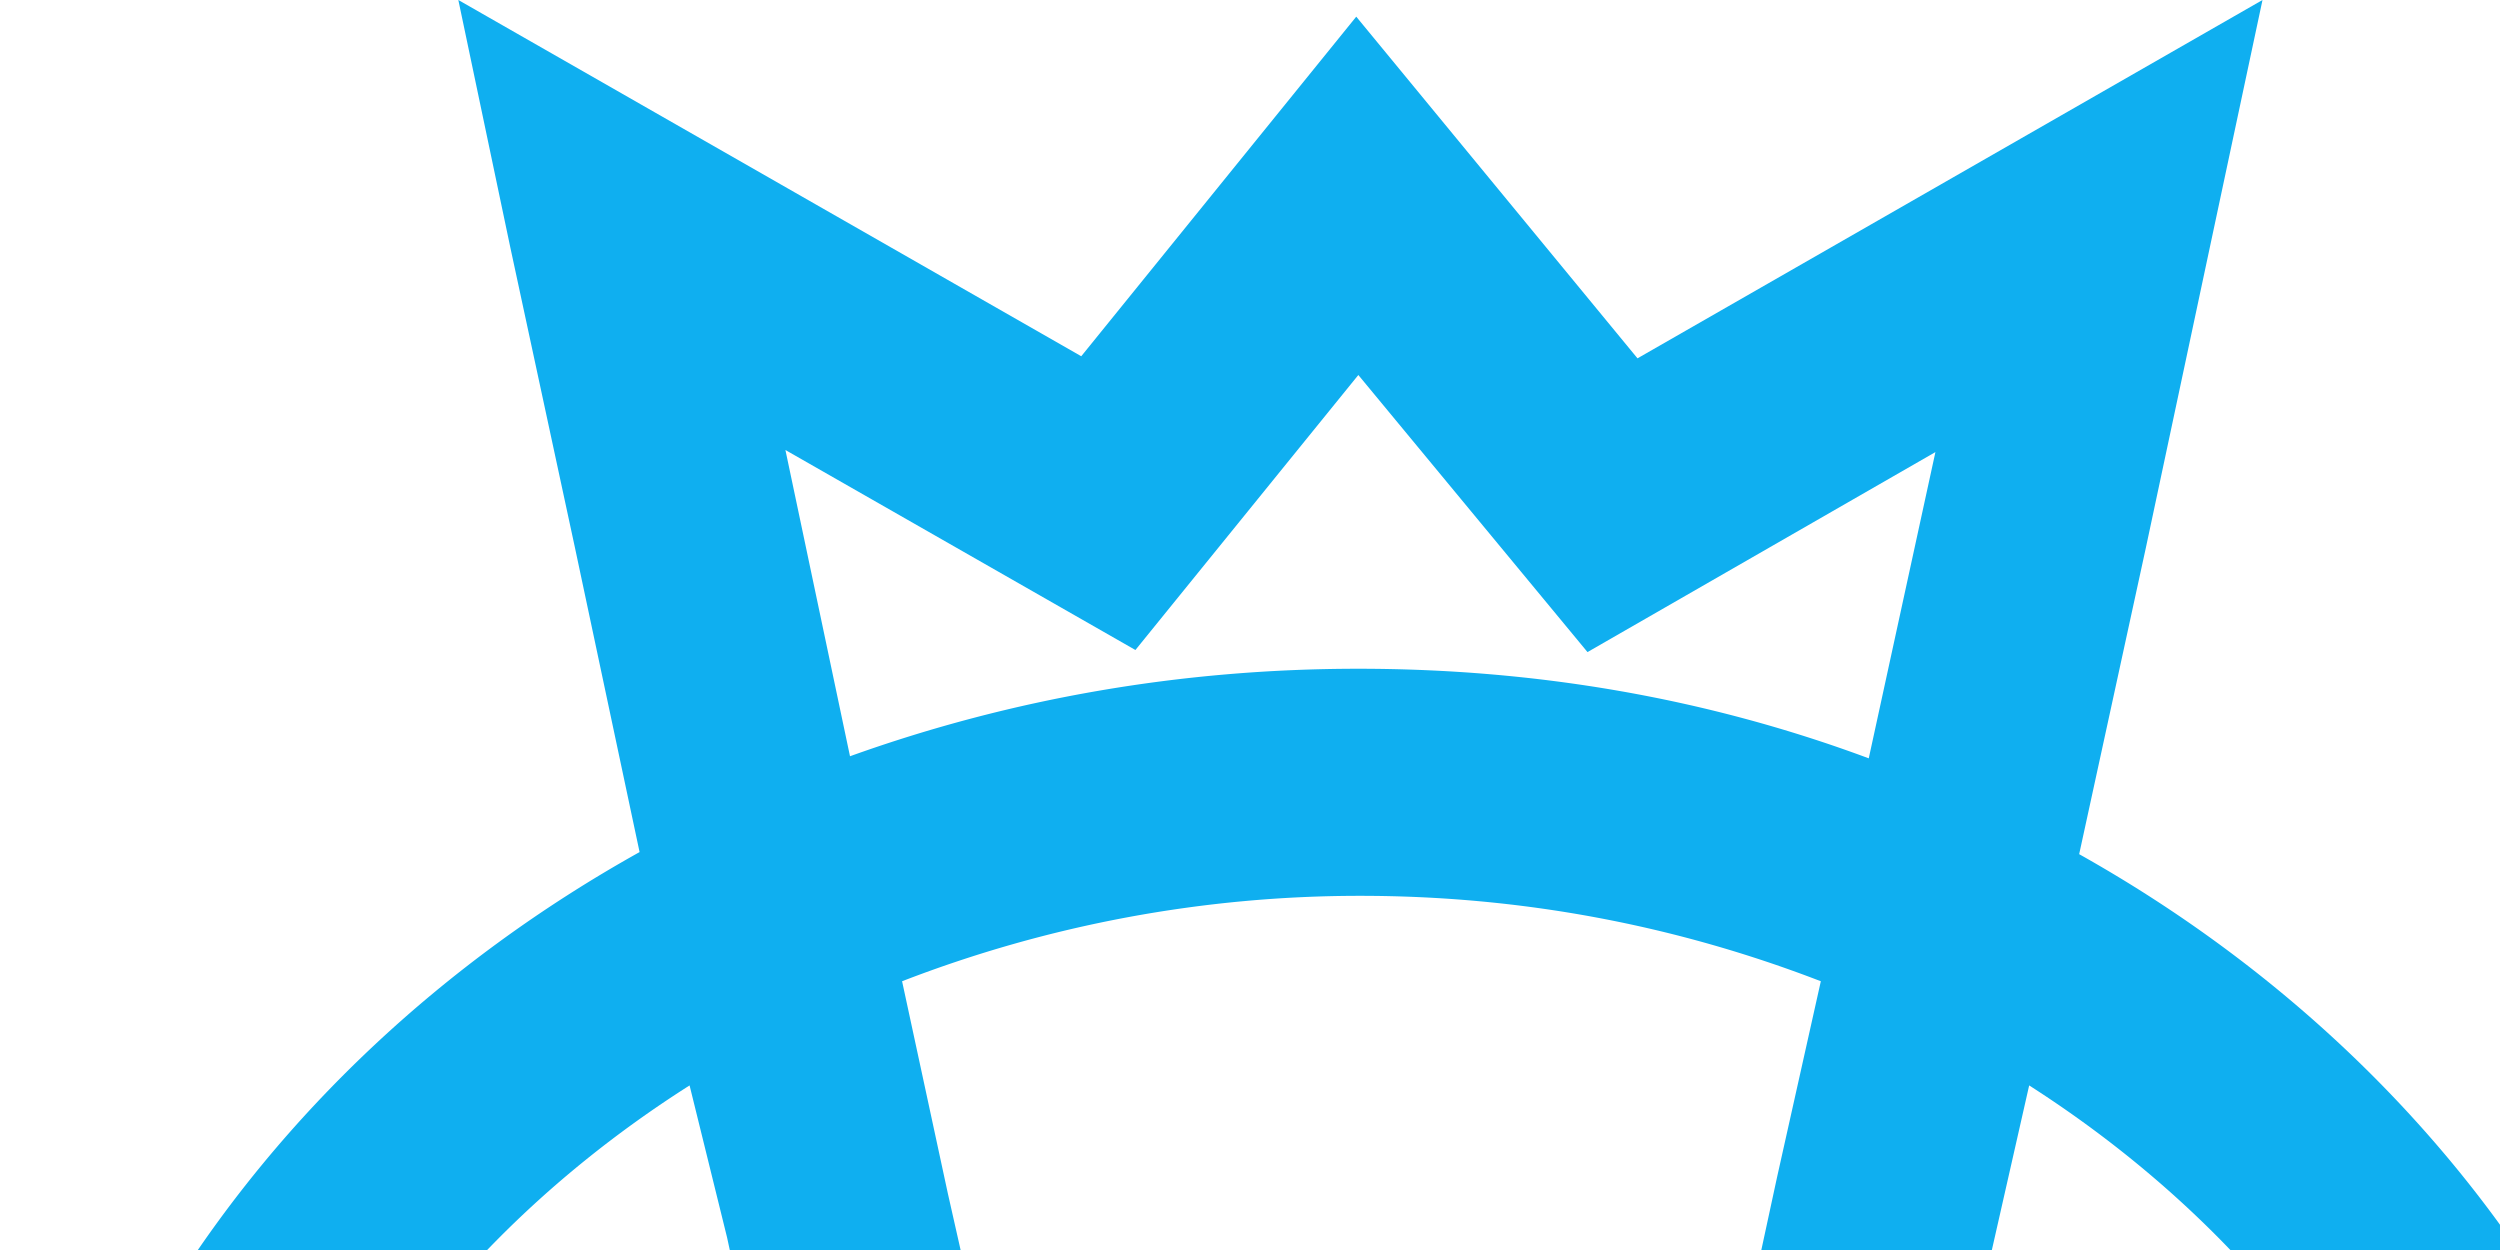 <svg xmlns="http://www.w3.org/2000/svg" height="60" width="120" fill="#0faff0"><path d="M181.3 121.1c-5.5 0-9.6-.7-12.1-2.1-2.5-1.3-4.4-3.4-5.6-6.2s-1.9-7.6-1.9-14.1v-22h-8.5V61.9h8.5V50.5l21-10.8v22.1h12.6v14.8h-12.6v22.2c0 2.8.3 4.6.9 5.6.9 1.6 2.6 2.4 4.8 2.4 1.6 0 3.6-.4 6.2-1.1l1.5 13.7c-5.3 1.2-10.2 1.7-14.8 1.7zm48.9 0c-7.7 0-13.9-1.1-18.3-3.3-4.4-2.1-8-5.6-10.9-10.3s-4.3-10.3-4.3-16.6c0-9 2.9-16.4 8.7-22s13.9-8.4 24.1-8.4c8.4 0 15 1.3 19.8 3.8s8.4 6.1 10.9 10.9S264 86.3 264 94v1.6h-46.1l.1 1.1c.4 3.9 1.5 6.8 3.2 8.8 2.4 2.8 5.6 4.2 9.4 4.2 2.4 0 4.7-.6 6.9-1.8 1.3-.7 2.6-1.9 4-3.6l20.5 1.9c-3.2 5.1-7 8.9-11.3 11.2-4.6 2.4-11.6 3.7-20.5 3.7zm.3-49c-4 0-7.2 1.6-9.5 4.7-1.5 1.9-2.5 4.8-2.8 8.6l-.1 1.1h24.8l-.1-1.1c-.5-4.7-1.8-8.1-3.9-10.1-2.2-2.1-5-3.2-8.4-3.2zm64.7 49c-10.7 0-18.4-1.5-22.8-4.5-4.1-2.8-6.9-6.6-8.2-11.6l20.8-2c1 2.5 2.3 4.4 4 5.6 1.9 1.3 4.3 1.9 7.3 1.9 3.3 0 5.9-.7 7.8-2.2 1.6-1.2 2.4-2.7 2.4-4.4 0-1.4-.5-3.4-3.1-4.7-1.3-.7-4.7-1.5-10.2-2.5-7.9-1.4-13.4-2.7-16.4-3.8-2.9-1.1-5.4-3-7.4-5.7-2-2.6-3-5.7-3-9 0-3.7 1.1-6.9 3.2-9.6 2.2-2.7 5.2-4.7 9-6.1 3.9-1.4 9.2-2.1 15.8-2.1 7 0 12.2.5 15.5 1.6 3.2 1 6 2.7 8.1 4.8 1.9 1.9 3.6 4.5 4.9 7.7l-19.6 1.9c-.6-1.7-1.6-3.1-2.9-4-2-1.3-4.4-2-7.1-2-2.8 0-4.9.5-6.3 1.6s-2.2 2.5-2.2 4.1c0 1.3.5 3.1 2.8 4.2 1.6.8 4.9 1.5 10.1 2.1 7.5.9 13.1 2 16.8 3.5 3.5 1.5 6.2 3.6 8.1 6.2 1.8 2.7 2.8 5.6 2.8 8.8s-1 6.5-3 9.5c-2 3.1-5.1 5.6-9.4 7.4-4.2 2.4-10.3 3.3-17.8 3.3zm58.8 0c-5.5 0-9.6-.7-12.1-2.1-2.5-1.3-4.4-3.4-5.6-6.2s-1.9-7.6-1.9-14.1v-22H326V61.9h8.5V50.5l21-10.8v22.1h12.6v14.8h-12.6v22.2c0 2.8.3 4.6.9 5.6.9 1.6 2.6 2.4 4.8 2.4 1.6 0 3.6-.4 6.2-1.1l1.5 13.7c-5.3 1.2-10.3 1.7-14.9 1.7zm20.1-81.9h21v80.6h-21zm27 80.6V61.9H422v57.8h-20.9zm0-67V39.2H422v13.6zm59.2 68.3c-9.3 0-17-2.4-22.7-7.1-7-5.8-10.6-13.6-10.6-23 0-8.8 3-16.2 8.9-21.8 5.9-5.7 14.1-8.6 24.3-8.6 11.6 0 20.5 3.4 26.4 10.1 4.7 5.4 7.1 12.1 7.1 20 0 8.9-3 16.2-8.9 21.9-5.7 5.6-14 8.5-24.5 8.5zm.3-46.8c-3.6 0-6.7 1.4-9 4.2-2.3 2.7-3.5 6.9-3.5 12.4 0 5.6 1.2 9.8 3.5 12.5 2.3 2.8 5.3 4.2 8.9 4.2s6.6-1.4 8.9-4.1 3.4-7 3.4-12.8c0-5.4-1.2-9.5-3.4-12.2-2.4-2.8-5.3-4.2-8.8-4.2zM85.7 137.9c-2.4 0-4.4-1.4-9.6-5.2-3.1-2.3-6.9-5.4-11-8.7-12.8 10.8-17.4 13.9-20.3 13.9-4.2 0-16.2-7.2-24.1-13.6C7 113.2 0 101.6 0 89.8c0-19.7 11.7-38.3 30.7-48.9l-3.1-14.6-3.1-14.4L22 0l29.9 17.1L65.1.8l13.5 16.4 30-17.2-5.6 26.3L99.8 41c18.9 10.6 30.6 29.2 30.6 48.8 0 12.6-7 24.4-20.8 35.2-8.4 6.5-20.2 12.9-23.9 12.9zM33.1 52.1c-14 8.9-22.2 22.8-22.2 37.7 0 8.2 5.8 17.2 16.7 26 3.9 3.1 8.3 6.1 12.7 8.5 1.5.8 3 1.6 4.2 2.1.9-.6 2.2-1.6 3.7-2.7l8.7-7c-9-7.9-11-10.6-11.6-12.1-.9-2-3.9-15.1-10.4-45.2zm40.5 64.6c3.3 2.7 6.5 5.3 9.2 7.2l3.5 2.5c1.2-.5 2.6-1.2 4-1.9 4.4-2.3 8.7-5.1 12.5-8.1 10.9-8.5 16.7-17.8 16.7-26.7 0-14.8-8.2-28.7-22.1-37.6l-11.9 52.5c-.4.9-1.1 2.7-11.9 12.1zm-18.4-16.4c.6.8 4.1 4.2 10 9.3l6-5.3 3.7-3.5.7-.7c.8-2.9 4.2-18.1 9.7-43.6l2.1-9.4C80.4 44.4 73 43 65.3 43a60.91 60.91 0 0 0-22 4.1l2.2 10.2 9.7 43zm10-68.2c8.5 0 16.7 1.4 24.5 4.3l3.2-14.7-16.7 9.6-11-13.3-10.7 13.2-16.8-9.6 3.1 14.7c7.8-2.8 16-4.2 24.4-4.2z"/></svg>